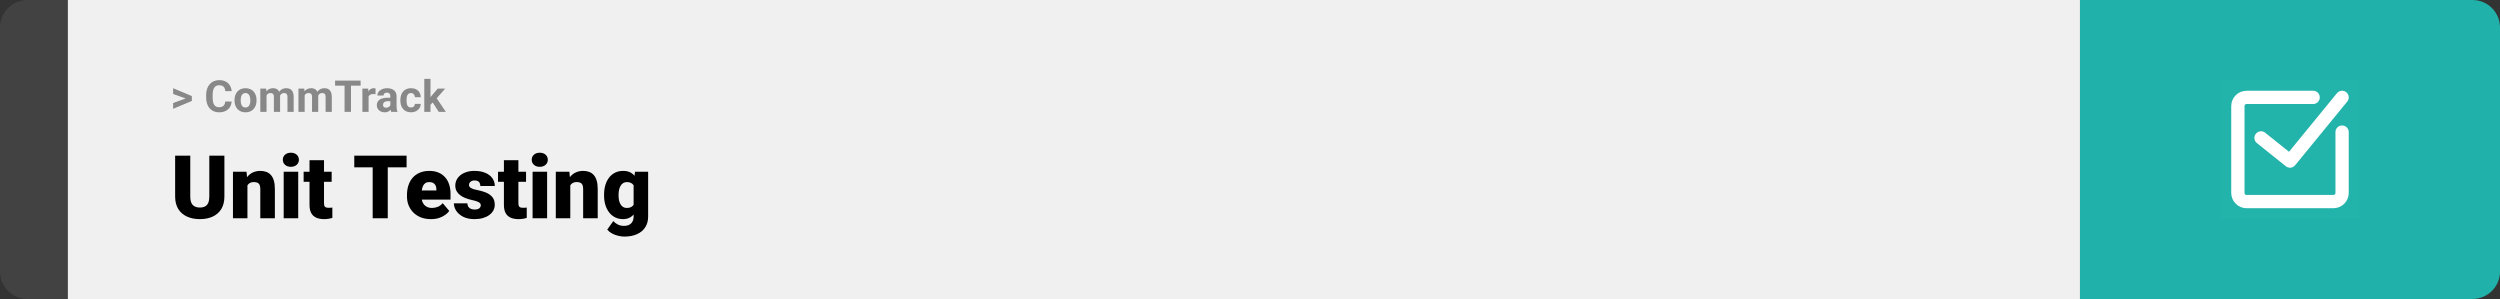 <svg width="1363" height="163" viewBox="0 0 1363 163" fill="none" xmlns="http://www.w3.org/2000/svg">
<rect x="0" y="0" width="1363" height="163" fill="#333333" stroke="none"/>
<path d="M0 15C0 6.716 6.716 0 15 0H37V163H15C6.716 163 0 156.284 0 148V15Z" fill="#424242"/>
<rect width="1097" height="163" transform="translate(37)" fill="#F0F0F0"/>
<path d="M101.906 53.922L94.394 51.238V48.086L104.602 52.375V54.637L101.906 53.922ZM94.394 56.172L101.918 53.43L104.602 52.785V55.035L94.394 59.324V56.172ZM122.789 55.34H126.293C126.223 56.488 125.906 57.508 125.344 58.398C124.789 59.289 124.012 59.984 123.012 60.484C122.02 60.984 120.824 61.234 119.426 61.234C118.332 61.234 117.352 61.047 116.484 60.672C115.617 60.289 114.875 59.742 114.258 59.031C113.648 58.32 113.184 57.461 112.863 56.453C112.543 55.445 112.383 54.316 112.383 53.066V51.883C112.383 50.633 112.547 49.504 112.875 48.496C113.211 47.48 113.688 46.617 114.305 45.906C114.93 45.195 115.676 44.648 116.543 44.266C117.41 43.883 118.379 43.691 119.449 43.691C120.871 43.691 122.07 43.949 123.047 44.465C124.031 44.98 124.793 45.691 125.332 46.598C125.879 47.504 126.207 48.535 126.316 49.691H122.801C122.762 49.004 122.625 48.422 122.391 47.945C122.156 47.461 121.801 47.098 121.324 46.855C120.855 46.605 120.23 46.48 119.449 46.48C118.863 46.48 118.352 46.59 117.914 46.809C117.477 47.027 117.109 47.359 116.812 47.805C116.516 48.25 116.293 48.812 116.145 49.492C116.004 50.164 115.934 50.953 115.934 51.859V53.066C115.934 53.949 116 54.727 116.133 55.398C116.266 56.062 116.469 56.625 116.742 57.086C117.023 57.539 117.383 57.883 117.82 58.117C118.266 58.344 118.801 58.457 119.426 58.457C120.16 58.457 120.766 58.34 121.242 58.105C121.719 57.871 122.082 57.523 122.332 57.062C122.59 56.602 122.742 56.027 122.789 55.34ZM127.852 54.789V54.543C127.852 53.613 127.984 52.758 128.25 51.977C128.516 51.188 128.902 50.504 129.41 49.926C129.918 49.348 130.543 48.898 131.285 48.578C132.027 48.25 132.879 48.086 133.84 48.086C134.801 48.086 135.656 48.25 136.406 48.578C137.156 48.898 137.785 49.348 138.293 49.926C138.809 50.504 139.199 51.188 139.465 51.977C139.73 52.758 139.863 53.613 139.863 54.543V54.789C139.863 55.711 139.73 56.566 139.465 57.355C139.199 58.137 138.809 58.82 138.293 59.406C137.785 59.984 137.16 60.434 136.418 60.754C135.676 61.074 134.824 61.234 133.863 61.234C132.902 61.234 132.047 61.074 131.297 60.754C130.555 60.434 129.926 59.984 129.41 59.406C128.902 58.82 128.516 58.137 128.25 57.355C127.984 56.566 127.852 55.711 127.852 54.789ZM131.227 54.543V54.789C131.227 55.32 131.273 55.816 131.367 56.277C131.461 56.738 131.609 57.145 131.812 57.496C132.023 57.84 132.297 58.109 132.633 58.305C132.969 58.5 133.379 58.598 133.863 58.598C134.332 58.598 134.734 58.5 135.07 58.305C135.406 58.109 135.676 57.84 135.879 57.496C136.082 57.145 136.23 56.738 136.324 56.277C136.426 55.816 136.477 55.32 136.477 54.789V54.543C136.477 54.027 136.426 53.543 136.324 53.09C136.23 52.629 136.078 52.223 135.867 51.871C135.664 51.512 135.395 51.23 135.059 51.027C134.723 50.824 134.316 50.723 133.84 50.723C133.363 50.723 132.957 50.824 132.621 51.027C132.293 51.23 132.023 51.512 131.812 51.871C131.609 52.223 131.461 52.629 131.367 53.09C131.273 53.543 131.227 54.027 131.227 54.543ZM145.312 50.945V61H141.926V48.32H145.102L145.312 50.945ZM144.844 54.215H143.906C143.906 53.332 144.012 52.52 144.223 51.777C144.441 51.027 144.758 50.379 145.172 49.832C145.594 49.277 146.113 48.848 146.73 48.543C147.348 48.238 148.062 48.086 148.875 48.086C149.438 48.086 149.953 48.172 150.422 48.344C150.891 48.508 151.293 48.77 151.629 49.129C151.973 49.48 152.238 49.941 152.426 50.512C152.613 51.074 152.707 51.75 152.707 52.539V61H149.332V52.914C149.332 52.336 149.254 51.891 149.098 51.578C148.941 51.266 148.719 51.047 148.43 50.922C148.148 50.797 147.809 50.734 147.41 50.734C146.973 50.734 146.59 50.824 146.262 51.004C145.941 51.184 145.676 51.434 145.465 51.754C145.254 52.066 145.098 52.434 144.996 52.855C144.895 53.277 144.844 53.73 144.844 54.215ZM152.391 53.828L151.184 53.98C151.184 53.152 151.285 52.383 151.488 51.672C151.699 50.961 152.008 50.336 152.414 49.797C152.828 49.258 153.34 48.84 153.949 48.543C154.559 48.238 155.262 48.086 156.059 48.086C156.668 48.086 157.223 48.176 157.723 48.355C158.223 48.527 158.648 48.805 159 49.188C159.359 49.562 159.633 50.055 159.82 50.664C160.016 51.273 160.113 52.02 160.113 52.902V61H156.727V52.902C156.727 52.316 156.648 51.871 156.492 51.566C156.344 51.254 156.125 51.039 155.836 50.922C155.555 50.797 155.219 50.734 154.828 50.734C154.422 50.734 154.066 50.816 153.762 50.98C153.457 51.137 153.203 51.355 153 51.637C152.797 51.918 152.645 52.246 152.543 52.621C152.441 52.988 152.391 53.391 152.391 53.828ZM166.102 50.945V61H162.715V48.32H165.891L166.102 50.945ZM165.633 54.215H164.695C164.695 53.332 164.801 52.52 165.012 51.777C165.23 51.027 165.547 50.379 165.961 49.832C166.383 49.277 166.902 48.848 167.52 48.543C168.137 48.238 168.852 48.086 169.664 48.086C170.227 48.086 170.742 48.172 171.211 48.344C171.68 48.508 172.082 48.77 172.418 49.129C172.762 49.48 173.027 49.941 173.215 50.512C173.402 51.074 173.496 51.75 173.496 52.539V61H170.121V52.914C170.121 52.336 170.043 51.891 169.887 51.578C169.73 51.266 169.508 51.047 169.219 50.922C168.938 50.797 168.598 50.734 168.199 50.734C167.762 50.734 167.379 50.824 167.051 51.004C166.73 51.184 166.465 51.434 166.254 51.754C166.043 52.066 165.887 52.434 165.785 52.855C165.684 53.277 165.633 53.73 165.633 54.215ZM173.18 53.828L171.973 53.98C171.973 53.152 172.074 52.383 172.277 51.672C172.488 50.961 172.797 50.336 173.203 49.797C173.617 49.258 174.129 48.84 174.738 48.543C175.348 48.238 176.051 48.086 176.848 48.086C177.457 48.086 178.012 48.176 178.512 48.355C179.012 48.527 179.438 48.805 179.789 49.188C180.148 49.562 180.422 50.055 180.609 50.664C180.805 51.273 180.902 52.02 180.902 52.902V61H177.516V52.902C177.516 52.316 177.438 51.871 177.281 51.566C177.133 51.254 176.914 51.039 176.625 50.922C176.344 50.797 176.008 50.734 175.617 50.734C175.211 50.734 174.855 50.816 174.551 50.98C174.246 51.137 173.992 51.355 173.789 51.637C173.586 51.918 173.434 52.246 173.332 52.621C173.23 52.988 173.18 53.391 173.18 53.828ZM191.355 43.938V61H187.852V43.938H191.355ZM196.605 43.938V46.691H182.684V43.938H196.605ZM200.953 51.086V61H197.578V48.32H200.754L200.953 51.086ZM204.773 48.238L204.715 51.367C204.551 51.344 204.352 51.324 204.117 51.309C203.891 51.285 203.684 51.273 203.496 51.273C203.02 51.273 202.605 51.336 202.254 51.461C201.91 51.578 201.621 51.754 201.387 51.988C201.16 52.223 200.988 52.508 200.871 52.844C200.762 53.18 200.699 53.562 200.684 53.992L200.004 53.781C200.004 52.961 200.086 52.207 200.25 51.52C200.414 50.824 200.652 50.219 200.965 49.703C201.285 49.188 201.676 48.789 202.137 48.508C202.598 48.227 203.125 48.086 203.719 48.086C203.906 48.086 204.098 48.102 204.293 48.133C204.488 48.156 204.648 48.191 204.773 48.238ZM212.812 58.141V52.492C212.812 52.086 212.746 51.738 212.613 51.449C212.48 51.152 212.273 50.922 211.992 50.758C211.719 50.594 211.363 50.512 210.926 50.512C210.551 50.512 210.227 50.578 209.953 50.711C209.68 50.836 209.469 51.02 209.32 51.262C209.172 51.496 209.098 51.773 209.098 52.094H205.723C205.723 51.555 205.848 51.043 206.098 50.559C206.348 50.074 206.711 49.648 207.188 49.281C207.664 48.906 208.23 48.613 208.887 48.402C209.551 48.191 210.293 48.086 211.113 48.086C212.098 48.086 212.973 48.25 213.738 48.578C214.504 48.906 215.105 49.398 215.543 50.055C215.988 50.711 216.211 51.531 216.211 52.516V57.941C216.211 58.637 216.254 59.207 216.34 59.652C216.426 60.09 216.551 60.473 216.715 60.801V61H213.305C213.141 60.656 213.016 60.227 212.93 59.711C212.852 59.188 212.812 58.664 212.812 58.141ZM213.258 53.277L213.281 55.188H211.395C210.949 55.188 210.562 55.238 210.234 55.34C209.906 55.441 209.637 55.586 209.426 55.773C209.215 55.953 209.059 56.164 208.957 56.406C208.863 56.648 208.816 56.914 208.816 57.203C208.816 57.492 208.883 57.754 209.016 57.988C209.148 58.215 209.34 58.395 209.59 58.527C209.84 58.652 210.133 58.715 210.469 58.715C210.977 58.715 211.418 58.613 211.793 58.41C212.168 58.207 212.457 57.957 212.66 57.66C212.871 57.363 212.98 57.082 212.988 56.816L213.879 58.246C213.754 58.566 213.582 58.898 213.363 59.242C213.152 59.586 212.883 59.91 212.555 60.215C212.227 60.512 211.832 60.758 211.371 60.953C210.91 61.141 210.363 61.234 209.73 61.234C208.926 61.234 208.195 61.074 207.539 60.754C206.891 60.426 206.375 59.977 205.992 59.406C205.617 58.828 205.43 58.172 205.43 57.438C205.43 56.773 205.555 56.184 205.805 55.668C206.055 55.152 206.422 54.719 206.906 54.367C207.398 54.008 208.012 53.738 208.746 53.559C209.48 53.371 210.332 53.277 211.301 53.277H213.258ZM224.051 58.598C224.465 58.598 224.832 58.52 225.152 58.363C225.473 58.199 225.723 57.973 225.902 57.684C226.09 57.387 226.188 57.039 226.195 56.641H229.371C229.363 57.531 229.125 58.324 228.656 59.02C228.188 59.707 227.559 60.25 226.77 60.648C225.98 61.039 225.098 61.234 224.121 61.234C223.137 61.234 222.277 61.07 221.543 60.742C220.816 60.414 220.211 59.961 219.727 59.383C219.242 58.797 218.879 58.117 218.637 57.344C218.395 56.562 218.273 55.727 218.273 54.836V54.496C218.273 53.598 218.395 52.762 218.637 51.988C218.879 51.207 219.242 50.527 219.727 49.949C220.211 49.363 220.816 48.906 221.543 48.578C222.27 48.25 223.121 48.086 224.098 48.086C225.137 48.086 226.047 48.285 226.828 48.684C227.617 49.082 228.234 49.652 228.68 50.395C229.133 51.129 229.363 52 229.371 53.008H226.195C226.188 52.586 226.098 52.203 225.926 51.859C225.762 51.516 225.52 51.242 225.199 51.039C224.887 50.828 224.5 50.723 224.039 50.723C223.547 50.723 223.145 50.828 222.832 51.039C222.52 51.242 222.277 51.523 222.105 51.883C221.934 52.234 221.812 52.637 221.742 53.09C221.68 53.535 221.648 54.004 221.648 54.496V54.836C221.648 55.328 221.68 55.801 221.742 56.254C221.805 56.707 221.922 57.109 222.094 57.461C222.273 57.812 222.52 58.09 222.832 58.293C223.145 58.496 223.551 58.598 224.051 58.598ZM234.703 42.988V61H231.328V42.988H234.703ZM242.695 48.32L237.188 54.602L234.234 57.59L233.004 55.152L235.348 52.176L238.641 48.32H242.695ZM239.191 61L235.441 55.141L237.773 53.102L243.082 61H239.191Z" fill="#888888"/>
<path d="M114.117 84.875H122.344V107.164C122.344 109.82 121.789 112.07 120.68 113.914C119.57 115.742 118.016 117.125 116.016 118.062C114.016 119 111.664 119.469 108.961 119.469C106.289 119.469 103.938 119 101.906 118.062C99.891 117.125 98.312 115.742 97.172 113.914C96.047 112.07 95.484 109.82 95.484 107.164V84.875H103.734V107.164C103.734 108.57 103.938 109.719 104.344 110.609C104.75 111.484 105.344 112.125 106.125 112.531C106.906 112.938 107.852 113.141 108.961 113.141C110.086 113.141 111.031 112.938 111.797 112.531C112.562 112.125 113.141 111.484 113.531 110.609C113.922 109.719 114.117 108.57 114.117 107.164V84.875ZM134.906 99.055V119H127.008V93.641H134.414L134.906 99.055ZM133.969 105.453L132.117 105.5C132.117 103.562 132.352 101.836 132.82 100.32C133.289 98.789 133.953 97.492 134.812 96.43C135.672 95.367 136.695 94.562 137.883 94.016C139.086 93.453 140.422 93.172 141.891 93.172C143.062 93.172 144.133 93.344 145.102 93.688C146.086 94.031 146.93 94.586 147.633 95.352C148.352 96.117 148.898 97.133 149.273 98.398C149.664 99.648 149.859 101.195 149.859 103.039V119H141.914V103.016C141.914 102 141.773 101.227 141.492 100.695C141.211 100.148 140.805 99.773 140.273 99.57C139.742 99.367 139.094 99.266 138.328 99.266C137.516 99.266 136.828 99.422 136.266 99.734C135.703 100.047 135.25 100.484 134.906 101.047C134.578 101.594 134.336 102.242 134.18 102.992C134.039 103.742 133.969 104.562 133.969 105.453ZM162.586 93.641V119H154.664V93.641H162.586ZM154.195 87.102C154.195 85.977 154.602 85.055 155.414 84.336C156.227 83.617 157.281 83.258 158.578 83.258C159.875 83.258 160.93 83.617 161.742 84.336C162.555 85.055 162.961 85.977 162.961 87.102C162.961 88.227 162.555 89.148 161.742 89.867C160.93 90.586 159.875 90.945 158.578 90.945C157.281 90.945 156.227 90.586 155.414 89.867C154.602 89.148 154.195 88.227 154.195 87.102ZM180.82 93.641V99.125H165.539V93.641H180.82ZM168.75 87.336H176.648V110.727C176.648 111.398 176.727 111.922 176.883 112.297C177.039 112.656 177.305 112.914 177.68 113.07C178.07 113.211 178.586 113.281 179.227 113.281C179.68 113.281 180.055 113.273 180.352 113.258C180.648 113.227 180.93 113.188 181.195 113.141V118.789C180.523 119.008 179.82 119.172 179.086 119.281C178.352 119.406 177.57 119.469 176.742 119.469C175.055 119.469 173.609 119.203 172.406 118.672C171.219 118.141 170.312 117.305 169.688 116.164C169.062 115.023 168.75 113.539 168.75 111.711V87.336ZM211.406 84.875V119H203.18V84.875H211.406ZM221.672 84.875V91.227H193.148V84.875H221.672ZM234.961 119.469C232.898 119.469 231.055 119.148 229.43 118.508C227.805 117.852 226.43 116.953 225.305 115.812C224.195 114.672 223.344 113.359 222.75 111.875C222.172 110.391 221.883 108.82 221.883 107.164V106.273C221.883 104.414 222.141 102.695 222.656 101.117C223.172 99.523 223.938 98.133 224.953 96.945C225.969 95.758 227.242 94.836 228.773 94.18C230.305 93.508 232.086 93.172 234.117 93.172C235.914 93.172 237.523 93.461 238.945 94.039C240.367 94.617 241.57 95.445 242.555 96.523C243.555 97.602 244.312 98.906 244.828 100.438C245.359 101.969 245.625 103.688 245.625 105.594V108.805H224.906V103.859H237.914V103.25C237.93 102.406 237.781 101.688 237.469 101.094C237.172 100.5 236.734 100.047 236.156 99.734C235.578 99.422 234.875 99.266 234.047 99.266C233.188 99.266 232.477 99.453 231.914 99.828C231.367 100.203 230.938 100.719 230.625 101.375C230.328 102.016 230.117 102.758 229.992 103.602C229.867 104.445 229.805 105.336 229.805 106.273V107.164C229.805 108.102 229.93 108.953 230.18 109.719C230.445 110.484 230.82 111.141 231.305 111.688C231.805 112.219 232.398 112.633 233.086 112.93C233.789 113.227 234.586 113.375 235.477 113.375C236.555 113.375 237.617 113.172 238.664 112.766C239.711 112.359 240.609 111.688 241.359 110.75L244.945 115.016C244.43 115.75 243.695 116.461 242.742 117.148C241.805 117.836 240.68 118.398 239.367 118.836C238.055 119.258 236.586 119.469 234.961 119.469ZM262.125 111.875C262.125 111.438 261.977 111.062 261.68 110.75C261.398 110.422 260.898 110.125 260.18 109.859C259.461 109.578 258.453 109.297 257.156 109.016C255.922 108.75 254.758 108.398 253.664 107.961C252.586 107.523 251.641 106.992 250.828 106.367C250.016 105.742 249.375 105 248.906 104.141C248.453 103.281 248.227 102.297 248.227 101.188C248.227 100.109 248.453 99.094 248.906 98.141C249.375 97.172 250.055 96.32 250.945 95.586C251.852 94.836 252.953 94.25 254.25 93.828C255.547 93.391 257.023 93.172 258.68 93.172C260.961 93.172 262.93 93.523 264.586 94.227C266.242 94.914 267.516 95.883 268.406 97.133C269.312 98.367 269.766 99.797 269.766 101.422H261.867C261.867 100.781 261.758 100.234 261.539 99.781C261.336 99.328 261 98.984 260.531 98.75C260.062 98.5 259.438 98.375 258.656 98.375C258.109 98.375 257.609 98.477 257.156 98.68C256.719 98.883 256.367 99.164 256.102 99.523C255.836 99.883 255.703 100.305 255.703 100.789C255.703 101.133 255.781 101.445 255.938 101.727C256.109 101.992 256.367 102.242 256.711 102.477C257.055 102.695 257.492 102.898 258.023 103.086C258.555 103.258 259.195 103.414 259.945 103.555C261.648 103.867 263.242 104.312 264.727 104.891C266.211 105.469 267.414 106.289 268.336 107.352C269.273 108.414 269.742 109.844 269.742 111.641C269.742 112.766 269.484 113.805 268.969 114.758C268.453 115.695 267.711 116.523 266.742 117.242C265.773 117.945 264.609 118.492 263.25 118.883C261.891 119.273 260.359 119.469 258.656 119.469C256.234 119.469 254.188 119.039 252.516 118.18C250.844 117.305 249.578 116.211 248.719 114.898C247.875 113.57 247.453 112.227 247.453 110.867H254.812C254.844 111.648 255.031 112.289 255.375 112.789C255.734 113.289 256.211 113.656 256.805 113.891C257.398 114.125 258.086 114.242 258.867 114.242C259.586 114.242 260.18 114.141 260.648 113.938C261.133 113.734 261.5 113.461 261.75 113.117C262 112.758 262.125 112.344 262.125 111.875ZM286.805 93.641V99.125H271.523V93.641H286.805ZM274.734 87.336H282.633V110.727C282.633 111.398 282.711 111.922 282.867 112.297C283.023 112.656 283.289 112.914 283.664 113.07C284.055 113.211 284.57 113.281 285.211 113.281C285.664 113.281 286.039 113.273 286.336 113.258C286.633 113.227 286.914 113.188 287.18 113.141V118.789C286.508 119.008 285.805 119.172 285.07 119.281C284.336 119.406 283.555 119.469 282.727 119.469C281.039 119.469 279.594 119.203 278.391 118.672C277.203 118.141 276.297 117.305 275.672 116.164C275.047 115.023 274.734 113.539 274.734 111.711V87.336ZM298.289 93.641V119H290.367V93.641H298.289ZM289.898 87.102C289.898 85.977 290.305 85.055 291.117 84.336C291.93 83.617 292.984 83.258 294.281 83.258C295.578 83.258 296.633 83.617 297.445 84.336C298.258 85.055 298.664 85.977 298.664 87.102C298.664 88.227 298.258 89.148 297.445 89.867C296.633 90.586 295.578 90.945 294.281 90.945C292.984 90.945 291.93 90.586 291.117 89.867C290.305 89.148 289.898 88.227 289.898 87.102ZM310.922 99.055V119H303.023V93.641H310.43L310.922 99.055ZM309.984 105.453L308.133 105.5C308.133 103.562 308.367 101.836 308.836 100.32C309.305 98.789 309.969 97.492 310.828 96.43C311.688 95.367 312.711 94.562 313.898 94.016C315.102 93.453 316.438 93.172 317.906 93.172C319.078 93.172 320.148 93.344 321.117 93.688C322.102 94.031 322.945 94.586 323.648 95.352C324.367 96.117 324.914 97.133 325.289 98.398C325.68 99.648 325.875 101.195 325.875 103.039V119H317.93V103.016C317.93 102 317.789 101.227 317.508 100.695C317.227 100.148 316.82 99.773 316.289 99.57C315.758 99.367 315.109 99.266 314.344 99.266C313.531 99.266 312.844 99.422 312.281 99.734C311.719 100.047 311.266 100.484 310.922 101.047C310.594 101.594 310.352 102.242 310.195 102.992C310.055 103.742 309.984 104.562 309.984 105.453ZM346.195 93.641H353.367V118.016C353.367 120.359 352.828 122.344 351.75 123.969C350.672 125.609 349.164 126.852 347.227 127.695C345.305 128.555 343.055 128.984 340.477 128.984C339.336 128.984 338.172 128.836 336.984 128.539C335.797 128.258 334.688 127.836 333.656 127.273C332.625 126.711 331.758 126.016 331.055 125.188L334.359 120.547C335 121.266 335.805 121.875 336.773 122.375C337.742 122.891 338.883 123.148 340.195 123.148C341.336 123.148 342.289 122.945 343.055 122.539C343.836 122.133 344.43 121.539 344.836 120.758C345.242 119.992 345.445 119.062 345.445 117.969V99.641L346.195 93.641ZM329.344 106.625V106.133C329.344 104.211 329.578 102.461 330.047 100.883C330.531 99.289 331.219 97.922 332.109 96.781C333.016 95.625 334.109 94.734 335.391 94.109C336.672 93.484 338.117 93.172 339.727 93.172C341.461 93.172 342.883 93.508 343.992 94.18C345.117 94.836 346.016 95.758 346.688 96.945C347.375 98.133 347.906 99.523 348.281 101.117C348.672 102.695 349 104.398 349.266 106.227V106.812C349 108.531 348.633 110.156 348.164 111.688C347.711 113.203 347.117 114.547 346.383 115.719C345.648 116.891 344.727 117.812 343.617 118.484C342.523 119.141 341.211 119.469 339.68 119.469C338.086 119.469 336.648 119.148 335.367 118.508C334.102 117.867 333.016 116.969 332.109 115.812C331.219 114.656 330.531 113.297 330.047 111.734C329.578 110.172 329.344 108.469 329.344 106.625ZM337.242 106.133V106.625C337.242 107.578 337.328 108.461 337.5 109.273C337.688 110.086 337.969 110.805 338.344 111.43C338.719 112.039 339.18 112.516 339.727 112.859C340.289 113.203 340.945 113.375 341.695 113.375C342.836 113.375 343.758 113.133 344.461 112.648C345.164 112.164 345.672 111.477 345.984 110.586C346.297 109.695 346.43 108.648 346.383 107.445V105.594C346.414 104.562 346.344 103.656 346.172 102.875C346 102.078 345.727 101.414 345.352 100.883C344.992 100.352 344.508 99.953 343.898 99.688C343.305 99.406 342.586 99.266 341.742 99.266C341.008 99.266 340.359 99.438 339.797 99.781C339.234 100.125 338.766 100.609 338.391 101.234C338.016 101.844 337.727 102.57 337.523 103.414C337.336 104.242 337.242 105.148 337.242 106.133Z" fill="black"/>
<path d="M1134 0H1348C1356.28 0 1363 6.716 1363 15V148C1363 156.284 1356.28 163 1348 163H1134V0Z" fill="#20B2AA"/>
<path d="M1210.62 43.625H1286.38V119.375H1210.62V43.625Z" fill="white" fill-opacity="0.01"/>
<path d="M1276.91 72.031V105.172C1276.91 107.787 1274.79 109.906 1272.17 109.906H1224.83C1222.21 109.906 1220.09 107.787 1220.09 105.172V57.828C1220.09 55.213 1222.21 53.094 1224.83 53.094H1261.12" stroke="white" stroke-width="7.24" stroke-linecap="round" stroke-linejoin="round"/>
<path d="M1232.72 75.188L1248.5 87.812L1276.91 53.094" stroke="white" stroke-width="7.24" stroke-linecap="round" stroke-linejoin="round"/>
</svg>
